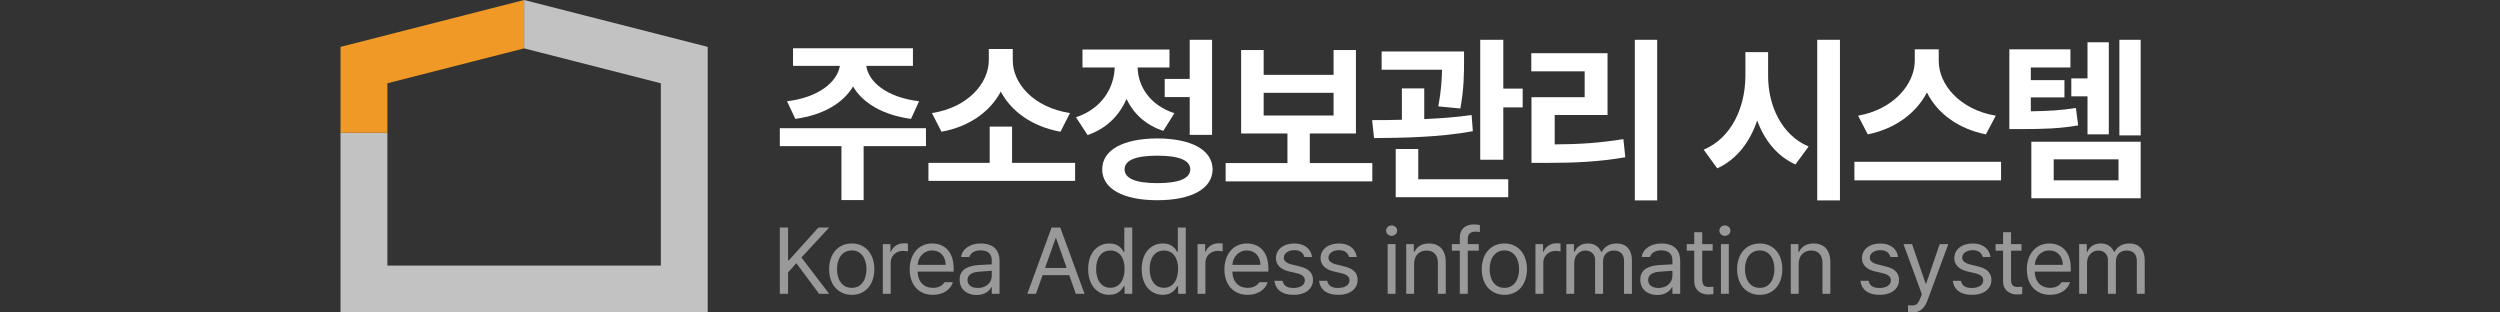 <svg width="208" height="26" viewBox="0 0 208 26" fill="none" xmlns="http://www.w3.org/2000/svg">
<rect x="0" y="0" width="208" height="26" fill="#333333" stroke="none"/>
<g clip-path="url(#clip0_702_11937)">
<path opacity="0.7" d="M43.606 4.024L54.981 6.929V22.1H32.231V11.05H28.331V26H58.882V3.9L43.606 0V4.024Z" fill="white"/>
<path d="M32.231 6.929L43.606 4.024V0L28.331 3.9V11.05H32.231V6.929Z" fill="#F09926"/>
</g>
<path d="M77.04 10.666V12.161H71.854V16.643H70.008V12.161H64.882V10.666H77.04ZM75.956 4.016V5.481H72.074C72.257 6.785 73.729 8.096 76.469 8.425L75.795 9.89C73.451 9.575 71.774 8.572 70.975 7.195C70.155 8.572 68.492 9.575 66.171 9.89L65.482 8.425C68.177 8.096 69.664 6.785 69.877 5.481H65.98V4.016H75.956Z" fill="white"/>
<path d="M89.448 13.552V15.046H77.246V13.552H82.343V10.535H84.204V13.552H89.448ZM84.262 5.027C84.262 6.931 85.976 8.938 89.023 9.407L88.232 10.959C85.888 10.535 84.145 9.282 83.266 7.62C82.387 9.275 80.659 10.542 78.329 10.959L77.538 9.407C80.556 8.938 82.255 6.916 82.27 5.027V4.075H84.262V5.027Z" fill="white"/>
<path d="M100.845 3.313V11.223H98.984V8.074H96.904V6.565H98.984V3.313H100.845ZM96.289 11.516C99.131 11.531 100.874 12.468 100.889 14.094C100.874 15.706 99.131 16.658 96.289 16.658C93.447 16.658 91.704 15.706 91.704 14.094C91.704 12.468 93.447 11.531 96.289 11.516ZM96.289 12.952C94.517 12.952 93.564 13.318 93.564 14.094C93.564 14.856 94.517 15.237 96.289 15.237C98.061 15.237 99.028 14.856 99.028 14.094C99.028 13.318 98.061 12.952 96.289 12.952ZM97.3 4.119V5.613H94.648C94.692 7.165 95.63 8.733 97.71 9.421L96.787 10.886C95.315 10.41 94.304 9.443 93.725 8.235C93.132 9.597 92.07 10.696 90.488 11.238L89.521 9.758C91.711 9.026 92.693 7.283 92.744 5.613H90.063V4.119H97.3Z" fill="white"/>
<path d="M114.175 13.567V15.09H101.973V13.567H107.115V11.106H103.262V4.163H105.137V6.228H110.953V4.163H112.813V11.106H108.975V13.567H114.175ZM105.137 9.612H110.953V7.722H105.137V9.612Z" fill="white"/>
<path d="M121.808 4.28V5.115C121.808 6.038 121.808 7.371 121.5 9.026L119.669 8.85C119.903 7.568 119.962 6.601 119.977 5.803H114.952V4.28H121.808ZM118.497 7.356V9.905C119.823 9.853 121.185 9.751 122.438 9.568L122.54 10.915C119.772 11.428 116.637 11.472 114.322 11.487L114.161 9.993C114.908 9.993 115.751 9.993 116.637 9.963V7.356H118.497ZM125.074 3.313V7.371H126.686V8.938H125.074V13.289H123.155V3.313H125.074ZM125.485 14.915V16.409H116.124V12.395H117.999V14.915H125.485Z" fill="white"/>
<path d="M137.878 3.313V16.672H136.017V3.313H137.878ZM133.747 4.426V9.568H129.352V12.014C131.381 12.007 133.11 11.89 135.065 11.575L135.226 13.083C133.029 13.464 131.052 13.552 128.62 13.552H127.419V8.088H131.843V5.935H127.404V4.426H133.747Z" fill="white"/>
<path d="M147.107 6.33C147.107 8.777 148.221 11.238 150.477 12.19L149.378 13.684C147.854 12.995 146.8 11.67 146.199 10.022C145.591 11.816 144.5 13.267 142.874 14.006L141.746 12.454C144.075 11.472 145.203 8.923 145.218 6.33V4.338H147.107V6.33ZM153.084 3.313V16.672H151.194V3.313H153.084Z" fill="white"/>
<path d="M161.302 5.071C161.302 7.019 163.031 9.114 166.048 9.626L165.228 11.179C162.906 10.718 161.178 9.414 160.321 7.693C159.435 9.399 157.706 10.71 155.399 11.179L154.593 9.626C157.552 9.099 159.295 7.004 159.31 5.071V4.104H161.302V5.071ZM166.488 13.464V15.002H154.286V13.464H166.488Z" fill="white"/>
<path d="M172.26 4.104V5.613H168.964V6.667H171.762V8.103H168.964V9.26C170.422 9.238 171.484 9.18 172.714 8.982L172.904 10.432C171.366 10.696 170.092 10.74 168.085 10.74H167.177V4.104H172.26ZM178.105 3.313V11.267H176.332V3.313H178.105ZM175.453 3.518V11.179H173.681V8.015H172.333V6.521H173.681V3.518H175.453ZM178.105 11.794V16.497H169.008V11.794H178.105ZM170.868 13.259V15.002H176.259V13.259H170.868Z" fill="white"/>
<path d="M64.882 24.446V18.931H65.567V21.658H65.636L68.088 18.931H68.987L66.679 21.422L68.987 24.446H68.149L66.253 21.894L65.567 22.671V24.446H64.882Z" fill="white" fill-opacity="0.5"/>
<path d="M70.873 24.53C69.745 24.53 68.984 23.684 68.984 22.397C68.984 21.11 69.745 20.257 70.873 20.257C71.992 20.257 72.746 21.11 72.746 22.397C72.746 23.684 71.992 24.53 70.873 24.53ZM70.873 23.951C71.703 23.951 72.091 23.22 72.091 22.397C72.091 21.574 71.703 20.836 70.873 20.836C70.027 20.836 69.639 21.574 69.639 22.397C69.639 23.22 70.027 23.951 70.873 23.951Z" fill="white" fill-opacity="0.5"/>
<path d="M73.451 24.446V20.31H74.084V20.942H74.129C74.281 20.523 74.708 20.241 75.196 20.241C75.295 20.241 75.462 20.249 75.538 20.257V20.919C75.493 20.904 75.31 20.874 75.142 20.874C74.548 20.874 74.106 21.285 74.106 21.841V24.446H73.451Z" fill="white" fill-opacity="0.5"/>
<path d="M77.622 24.53C76.426 24.53 75.687 23.684 75.687 22.412C75.687 21.14 76.433 20.257 77.561 20.257C78.429 20.257 79.343 20.79 79.343 22.321V22.595H76.342C76.373 23.471 76.883 23.951 77.622 23.951C78.117 23.951 78.429 23.738 78.582 23.479H79.282C79.084 24.103 78.475 24.53 77.622 24.53ZM76.35 22.039H78.681C78.681 21.346 78.239 20.836 77.561 20.836C76.845 20.836 76.388 21.399 76.35 22.039Z" fill="white" fill-opacity="0.5"/>
<path d="M79.842 23.273C79.842 22.321 80.68 22.108 81.396 22.054C81.659 22.035 82.329 22.001 82.516 21.993V21.658C82.516 21.133 82.204 20.828 81.579 20.828C81.053 20.828 80.741 21.072 80.65 21.384H79.964C80.048 20.721 80.695 20.257 81.609 20.257C82.15 20.257 83.163 20.417 83.163 21.719V24.446H82.516V23.882H82.486C82.348 24.164 81.968 24.545 81.251 24.545C80.467 24.545 79.842 24.081 79.842 23.273ZM80.497 23.303C80.497 23.738 80.863 23.959 81.366 23.959C82.105 23.959 82.516 23.463 82.516 22.945V22.527C82.322 22.542 81.671 22.591 81.472 22.603C80.878 22.641 80.497 22.854 80.497 23.303Z" fill="white" fill-opacity="0.5"/>
<path d="M86.188 24.446H85.472L87.49 18.931H88.214L90.233 24.446H89.509L88.96 22.892H86.744L86.188 24.446ZM86.95 22.29H88.747L87.871 19.823H87.826L86.95 22.29Z" fill="white" fill-opacity="0.5"/>
<path d="M92.293 24.53C91.265 24.53 90.534 23.7 90.534 22.39C90.534 21.079 91.265 20.257 92.301 20.257C93.1 20.257 93.359 20.744 93.497 20.965H93.542V18.931H94.205V24.446H93.565V23.814H93.497C93.352 24.042 93.085 24.53 92.293 24.53ZM92.385 23.943C93.139 23.943 93.565 23.303 93.565 22.374C93.565 21.46 93.154 20.843 92.385 20.843C91.592 20.843 91.196 21.514 91.196 22.374C91.196 23.258 91.6 23.943 92.385 23.943Z" fill="white" fill-opacity="0.5"/>
<path d="M96.746 24.53C95.717 24.53 94.986 23.7 94.986 22.39C94.986 21.079 95.717 20.257 96.753 20.257C97.553 20.257 97.812 20.744 97.949 20.965H97.995V18.931H98.657V24.446H98.018V23.814H97.949C97.804 24.042 97.538 24.53 96.746 24.53ZM96.837 23.943C97.591 23.943 98.018 23.303 98.018 22.374C98.018 21.46 97.606 20.843 96.837 20.843C96.045 20.843 95.649 21.514 95.649 22.374C95.649 23.258 96.052 23.943 96.837 23.943Z" fill="white" fill-opacity="0.5"/>
<path d="M99.636 24.446V20.31H100.269V20.942H100.314C100.467 20.523 100.893 20.241 101.381 20.241C101.48 20.241 101.647 20.249 101.723 20.257V20.919C101.678 20.904 101.495 20.874 101.327 20.874C100.733 20.874 100.291 21.285 100.291 21.841V24.446H99.636Z" fill="white" fill-opacity="0.5"/>
<path d="M103.807 24.53C102.611 24.53 101.872 23.684 101.872 22.412C101.872 21.14 102.619 20.257 103.746 20.257C104.614 20.257 105.528 20.79 105.528 22.321V22.595H102.527C102.558 23.471 103.068 23.951 103.807 23.951C104.302 23.951 104.614 23.738 104.767 23.479H105.467C105.269 24.103 104.66 24.53 103.807 24.53ZM102.535 22.039H104.866C104.866 21.346 104.424 20.836 103.746 20.836C103.03 20.836 102.573 21.399 102.535 22.039Z" fill="white" fill-opacity="0.5"/>
<path d="M108.526 21.384C108.435 21.041 108.176 20.813 107.688 20.813C107.178 20.813 106.812 21.087 106.812 21.437C106.812 21.712 107.033 21.902 107.52 22.016L108.137 22.169C108.876 22.344 109.242 22.709 109.242 23.288C109.242 24.004 108.655 24.53 107.619 24.53C106.69 24.53 106.134 24.119 106.028 23.364H106.713C106.789 23.768 107.086 23.959 107.604 23.959C108.191 23.959 108.564 23.715 108.564 23.326C108.564 23.037 108.358 22.839 107.886 22.732L107.261 22.587C106.538 22.42 106.157 22.024 106.157 21.475C106.157 20.767 106.774 20.257 107.688 20.257C108.541 20.257 109.082 20.714 109.166 21.384H108.526Z" fill="white" fill-opacity="0.5"/>
<path d="M112.239 21.384C112.148 21.041 111.889 20.813 111.402 20.813C110.891 20.813 110.526 21.087 110.526 21.437C110.526 21.712 110.747 21.902 111.234 22.016L111.851 22.169C112.59 22.344 112.955 22.709 112.955 23.288C112.955 24.004 112.369 24.53 111.333 24.53C110.404 24.53 109.848 24.119 109.741 23.364H110.427C110.503 23.768 110.8 23.959 111.318 23.959C111.904 23.959 112.278 23.715 112.278 23.326C112.278 23.037 112.072 22.839 111.6 22.732L110.975 22.587C110.251 22.42 109.871 22.024 109.871 21.475C109.871 20.767 110.488 20.257 111.402 20.257C112.255 20.257 112.796 20.714 112.879 21.384H112.239Z" fill="white" fill-opacity="0.5"/>
<path d="M115.454 24.446V20.31H116.109V24.446H115.454ZM115.782 19.624C115.53 19.624 115.325 19.434 115.325 19.19C115.325 18.947 115.53 18.756 115.782 18.756C116.033 18.756 116.246 18.947 116.246 19.19C116.246 19.434 116.033 19.624 115.782 19.624Z" fill="white" fill-opacity="0.5"/>
<path d="M117.652 21.963V24.446H116.997V20.31H117.629V20.957H117.682C117.88 20.538 118.261 20.257 118.894 20.257C119.731 20.257 120.287 20.767 120.287 21.818V24.446H119.632V21.864C119.632 21.224 119.282 20.843 118.695 20.843C118.094 20.843 117.652 21.247 117.652 21.963Z" fill="white" fill-opacity="0.5"/>
<path d="M123.034 20.31V20.858H122.12V24.446H121.457V20.858H120.794V20.31H121.457V19.746C121.457 19.076 121.906 18.672 122.638 18.672C122.798 18.672 122.988 18.695 123.125 18.718V19.305C122.988 19.282 122.866 19.274 122.782 19.274C122.325 19.274 122.12 19.465 122.12 19.891V20.31H123.034Z" fill="white" fill-opacity="0.5"/>
<path d="M125.17 24.53C124.043 24.53 123.281 23.684 123.281 22.397C123.281 21.11 124.043 20.257 125.17 20.257C126.29 20.257 127.044 21.11 127.044 22.397C127.044 23.684 126.29 24.53 125.17 24.53ZM125.17 23.951C126.001 23.951 126.389 23.22 126.389 22.397C126.389 21.574 126.001 20.836 125.17 20.836C124.325 20.836 123.936 21.574 123.936 22.397C123.936 23.22 124.325 23.951 125.17 23.951Z" fill="white" fill-opacity="0.5"/>
<path d="M127.749 24.446V20.31H128.381V20.942H128.427C128.579 20.523 129.006 20.241 129.493 20.241C129.592 20.241 129.76 20.249 129.836 20.257V20.919C129.79 20.904 129.608 20.874 129.44 20.874C128.846 20.874 128.404 21.285 128.404 21.841V24.446H127.749Z" fill="white" fill-opacity="0.5"/>
<path d="M130.32 24.446V20.31H130.952V20.957H131.005C131.181 20.516 131.577 20.257 132.118 20.257C132.658 20.257 133.024 20.516 133.222 20.957H133.268C133.481 20.531 133.915 20.257 134.509 20.257C135.248 20.257 135.774 20.706 135.774 21.681V24.446H135.119V21.689C135.119 21.079 134.73 20.843 134.281 20.843C133.702 20.843 133.374 21.232 133.374 21.757V24.446H132.712V21.62C132.712 21.155 132.377 20.843 131.904 20.843C131.409 20.843 130.975 21.262 130.975 21.864V24.446H130.32Z" fill="white" fill-opacity="0.5"/>
<path d="M136.471 23.273C136.471 22.321 137.309 22.108 138.025 22.054C138.288 22.035 138.958 22.001 139.145 21.993V21.658C139.145 21.133 138.832 20.828 138.208 20.828C137.682 20.828 137.37 21.072 137.278 21.384H136.593C136.677 20.721 137.324 20.257 138.238 20.257C138.779 20.257 139.792 20.417 139.792 21.719V24.446H139.145V23.882H139.114C138.977 24.164 138.596 24.545 137.88 24.545C137.096 24.545 136.471 24.081 136.471 23.273ZM137.126 23.303C137.126 23.738 137.492 23.959 137.994 23.959C138.733 23.959 139.145 23.463 139.145 22.945V22.527C138.95 22.542 138.299 22.591 138.101 22.603C137.507 22.641 137.126 22.854 137.126 23.303Z" fill="white" fill-opacity="0.5"/>
<path d="M142.493 20.31V20.858H141.624V23.258C141.624 23.791 141.883 23.875 142.165 23.875C142.287 23.875 142.454 23.867 142.553 23.86V24.469C142.454 24.484 142.287 24.499 142.096 24.499C141.548 24.499 140.961 24.157 140.961 23.425V20.858H140.337V20.31H140.961V19.32H141.624V20.31H142.493Z" fill="white" fill-opacity="0.5"/>
<path d="M143.182 24.446V20.31H143.837V24.446H143.182ZM143.51 19.624C143.258 19.624 143.053 19.434 143.053 19.19C143.053 18.947 143.258 18.756 143.51 18.756C143.761 18.756 143.974 18.947 143.974 19.19C143.974 19.434 143.761 19.624 143.51 19.624Z" fill="white" fill-opacity="0.5"/>
<path d="M146.416 24.53C145.288 24.53 144.527 23.684 144.527 22.397C144.527 21.11 145.288 20.257 146.416 20.257C147.535 20.257 148.289 21.11 148.289 22.397C148.289 23.684 147.535 24.53 146.416 24.53ZM146.416 23.951C147.246 23.951 147.634 23.22 147.634 22.397C147.634 21.574 147.246 20.836 146.416 20.836C145.57 20.836 145.182 21.574 145.182 22.397C145.182 23.22 145.57 23.951 146.416 23.951Z" fill="white" fill-opacity="0.5"/>
<path d="M149.649 21.963V24.446H148.994V20.31H149.626V20.957H149.68C149.878 20.538 150.259 20.257 150.891 20.257C151.729 20.257 152.285 20.767 152.285 21.818V24.446H151.63V21.864C151.63 21.224 151.279 20.843 150.693 20.843C150.091 20.843 149.649 21.247 149.649 21.963Z" fill="white" fill-opacity="0.5"/>
<path d="M157.282 21.384C157.191 21.041 156.932 20.813 156.444 20.813C155.934 20.813 155.568 21.087 155.568 21.437C155.568 21.712 155.789 21.902 156.277 22.016L156.894 22.169C157.632 22.344 157.998 22.709 157.998 23.288C157.998 24.004 157.412 24.53 156.376 24.53C155.446 24.53 154.89 24.119 154.784 23.364H155.469C155.545 23.768 155.842 23.959 156.36 23.959C156.947 23.959 157.32 23.715 157.32 23.326C157.32 23.037 157.114 22.839 156.642 22.732L156.018 22.587C155.294 22.42 154.913 22.024 154.913 21.475C154.913 20.767 155.53 20.257 156.444 20.257C157.297 20.257 157.838 20.714 157.922 21.384H157.282Z" fill="white" fill-opacity="0.5"/>
<path d="M159.114 26C158.969 26 158.832 25.992 158.748 25.985V25.398C158.817 25.406 158.969 25.413 159.068 25.413C159.335 25.413 159.556 25.391 159.777 24.789L159.899 24.477L158.368 20.31H159.084L160.211 23.593H160.257L161.384 20.31H162.1L160.348 25.04C160.104 25.688 159.701 26 159.114 26Z" fill="white" fill-opacity="0.5"/>
<path d="M164.968 21.384C164.877 21.041 164.618 20.813 164.13 20.813C163.62 20.813 163.254 21.087 163.254 21.437C163.254 21.712 163.475 21.902 163.963 22.016L164.58 22.169C165.318 22.344 165.684 22.709 165.684 23.288C165.684 24.004 165.098 24.53 164.062 24.53C163.132 24.53 162.576 24.119 162.47 23.364H163.155C163.231 23.768 163.528 23.959 164.046 23.959C164.633 23.959 165.006 23.715 165.006 23.326C165.006 23.037 164.801 22.839 164.328 22.732L163.704 22.587C162.98 22.42 162.599 22.024 162.599 21.475C162.599 20.767 163.216 20.257 164.13 20.257C164.983 20.257 165.524 20.714 165.608 21.384H164.968Z" fill="white" fill-opacity="0.5"/>
<path d="M168.187 20.31V20.858H167.318V23.258C167.318 23.791 167.577 23.875 167.859 23.875C167.981 23.875 168.148 23.867 168.247 23.86V24.469C168.148 24.484 167.981 24.499 167.79 24.499C167.242 24.499 166.655 24.157 166.655 23.425V20.858H166.031V20.31H166.655V19.32H167.318V20.31H168.187Z" fill="white" fill-opacity="0.5"/>
<path d="M170.567 24.53C169.371 24.53 168.632 23.684 168.632 22.412C168.632 21.14 169.379 20.257 170.506 20.257C171.374 20.257 172.289 20.79 172.289 22.321V22.595H169.287C169.318 23.471 169.828 23.951 170.567 23.951C171.062 23.951 171.374 23.738 171.527 23.479H172.228C172.03 24.103 171.42 24.53 170.567 24.53ZM169.295 22.039H171.626C171.626 21.346 171.184 20.836 170.506 20.836C169.79 20.836 169.333 21.399 169.295 22.039Z" fill="white" fill-opacity="0.5"/>
<path d="M172.986 24.446V20.31H173.618V20.957H173.671C173.846 20.516 174.242 20.257 174.783 20.257C175.324 20.257 175.69 20.516 175.888 20.957H175.933C176.147 20.531 176.581 20.257 177.175 20.257C177.914 20.257 178.44 20.706 178.44 21.681V24.446H177.784V21.689C177.784 21.079 177.396 20.843 176.947 20.843C176.368 20.843 176.04 21.232 176.04 21.757V24.446H175.377V21.62C175.377 21.155 175.042 20.843 174.57 20.843C174.075 20.843 173.641 21.262 173.641 21.864V24.446H172.986Z" fill="white" fill-opacity="0.5"/>
<defs>
<clipPath id="clip0_702_11937">
<rect width="30.55" height="26" fill="white" transform="translate(28.331)"/>
</clipPath>
</defs>
</svg>
